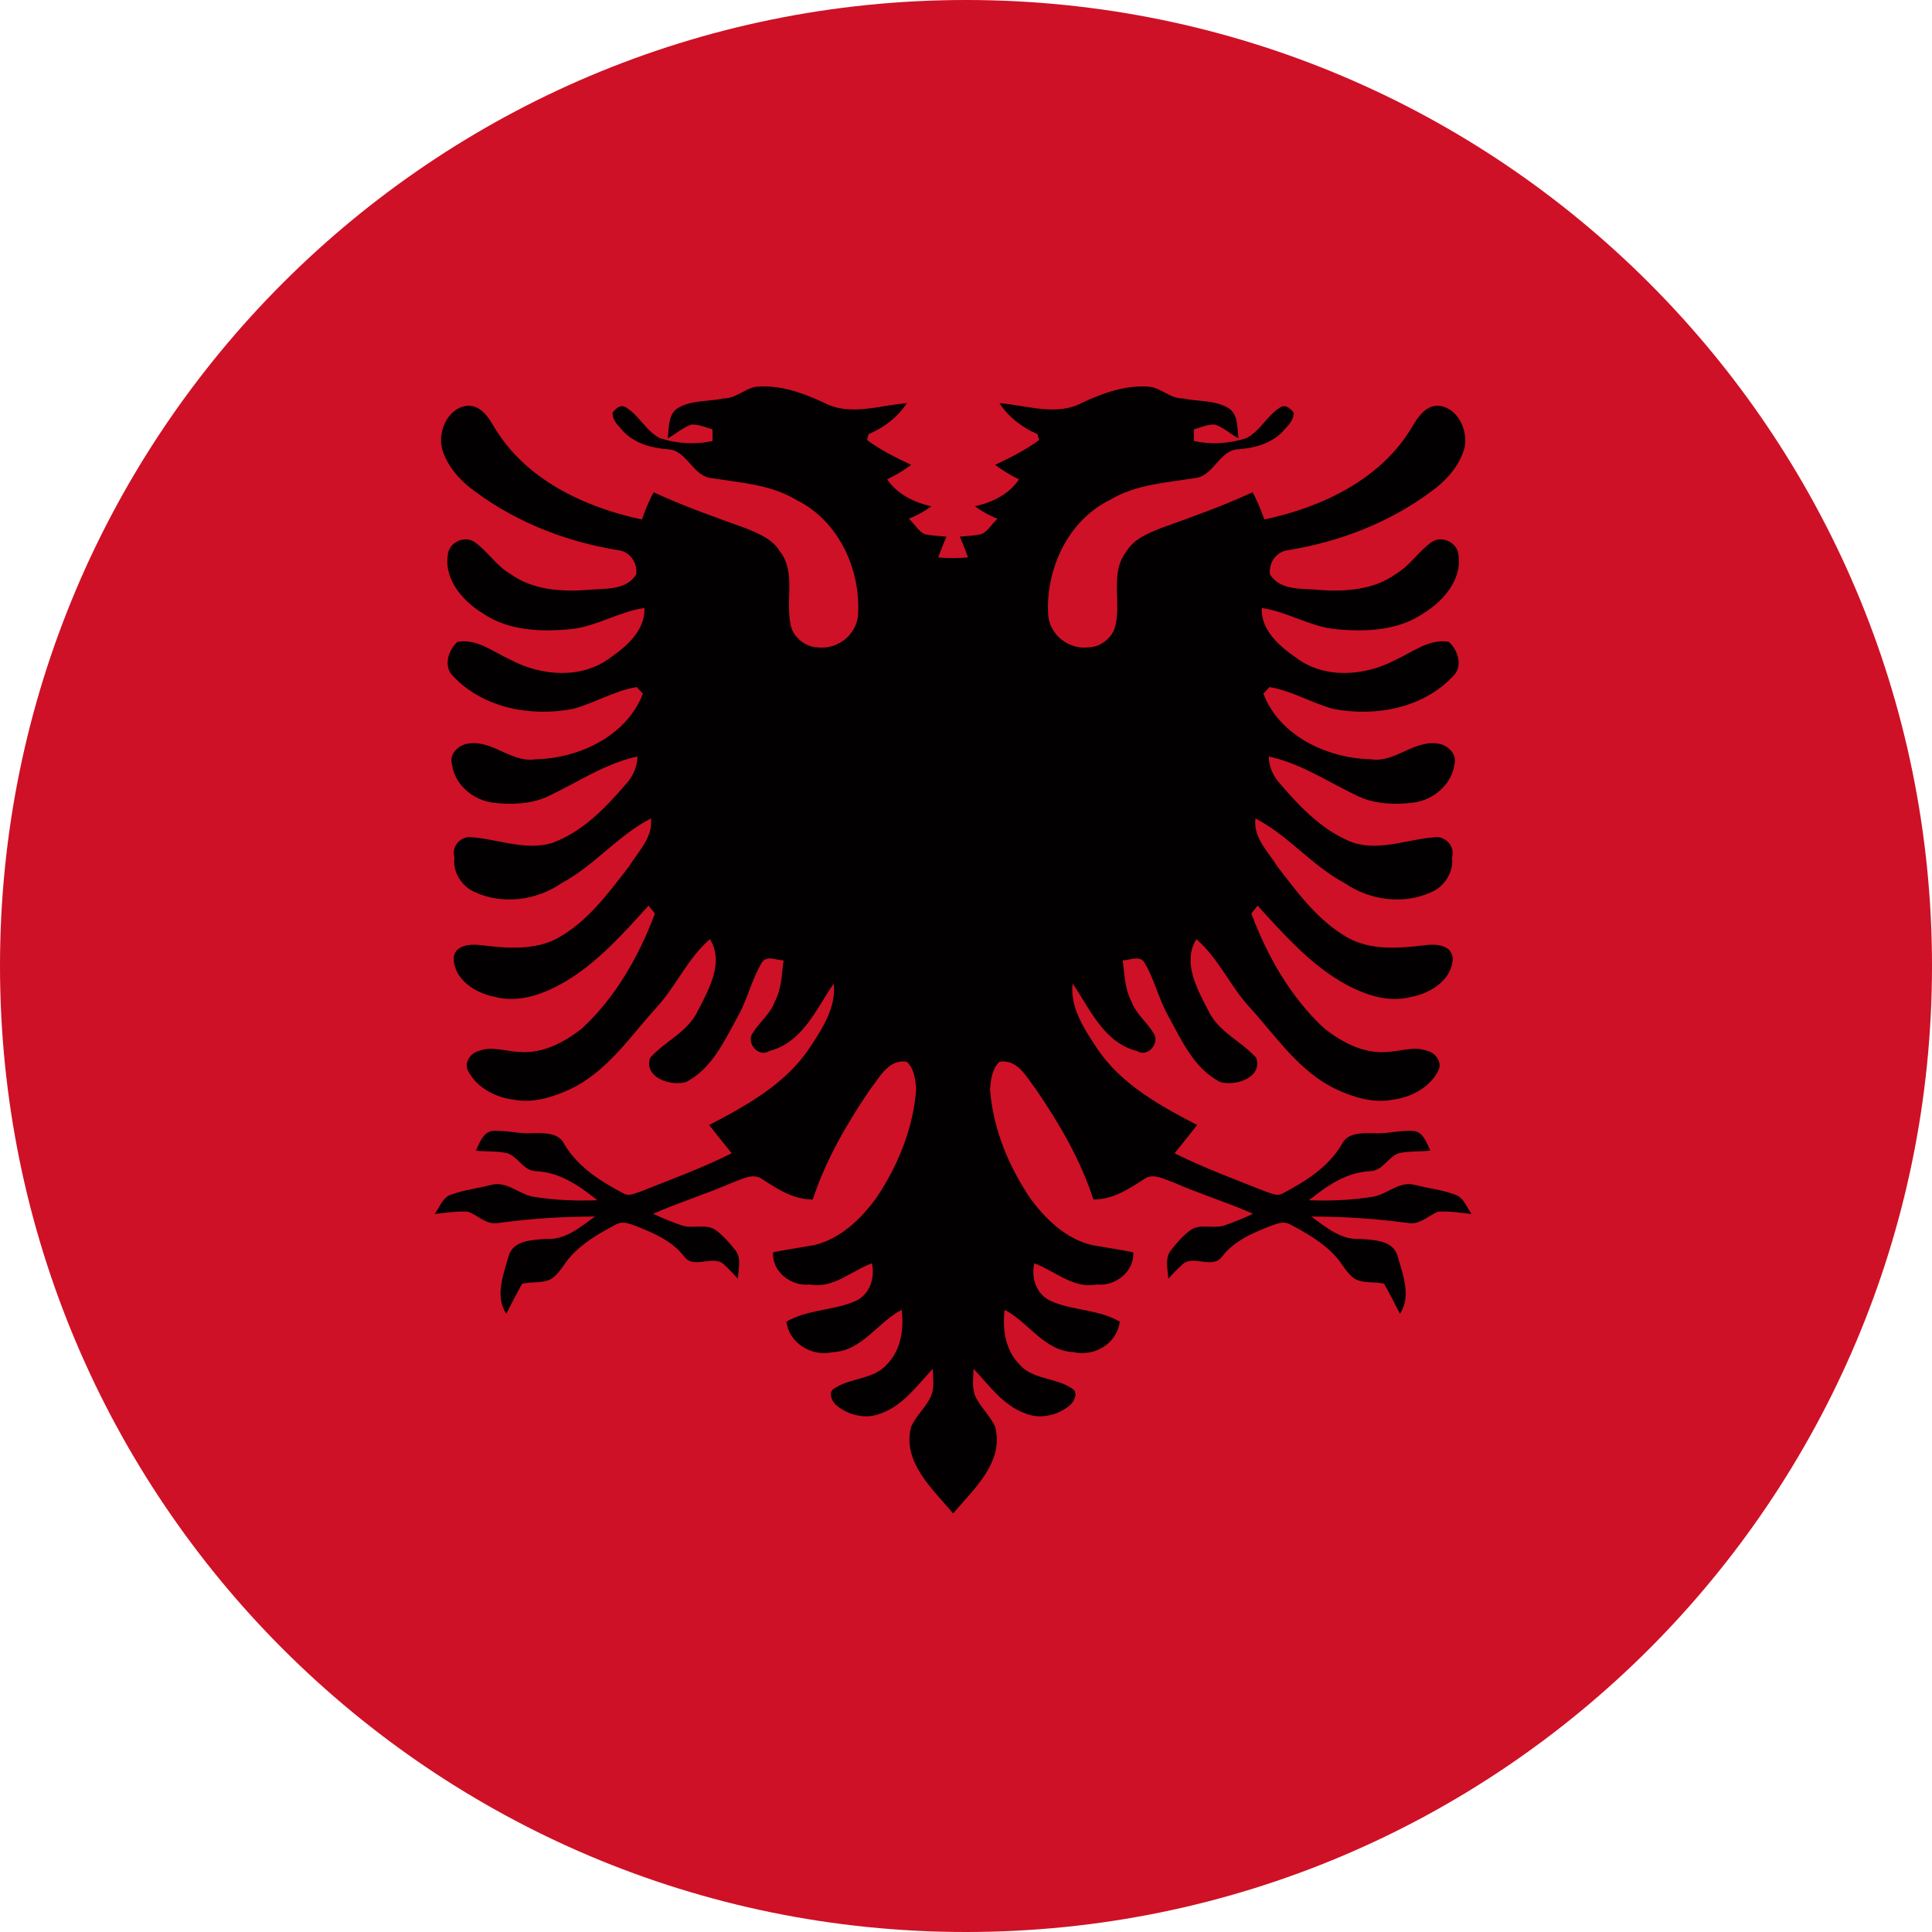 <svg xmlns="http://www.w3.org/2000/svg" width="40" height="40" viewBox="0 0 40 40">
    <g fill="none" fill-rule="evenodd">
        <path fill="#CE1126" d="M40 19.998C40 31.045 31.045 40 20 40 8.953 40 0 31.045 0 19.998 0 8.955 8.953 0 20 0c11.045 0 20 8.955 20 19.998"/>
        <path fill="#030001" d="M19.733 31.334c-.416-.5-1.051-1.052-.873-1.782.095-.235.307-.407.415-.645.075-.177.042-.38.037-.567-.322.34-.61.759-1.077.924-.313.13-.683.036-.932-.18-.088-.084-.165-.269-.025-.34.332-.225.815-.179 1.087-.499.292-.296.352-.731.303-1.126-.491.25-.821.851-1.421.875-.43.103-.91-.177-.964-.63.442-.26.982-.225 1.444-.434.285-.143.391-.47.325-.775-.424.155-.804.532-1.289.439-.385.045-.788-.269-.756-.667.288-.057.575-.1.858-.15.538-.132.96-.54 1.278-.975.447-.667.765-1.44.825-2.248-.013-.197-.04-.427-.193-.572-.387-.058-.568.335-.763.577-.479.705-.914 1.453-1.185 2.275-.394.003-.727-.212-1.05-.424-.185-.131-.414.005-.595.067-.547.24-1.112.412-1.66.653.201.092.401.177.605.245.23.07.491-.048.69.092.156.113.285.263.405.413.135.167.066.394.055.595-.087-.098-.175-.191-.275-.283-.224-.235-.622.097-.832-.17-.255-.34-.66-.502-1.038-.652-.115-.038-.24-.088-.362-.028-.342.182-.69.375-.953.668-.142.152-.227.355-.407.47-.183.097-.4.05-.6.099-.115.205-.222.411-.328.621-.239-.363-.062-.801.045-1.181.09-.344.485-.345.773-.369.398.032.72-.248 1.018-.463-.67 0-1.33.043-1.995.133-.246.05-.418-.153-.631-.233-.232-.017-.462.025-.692.047.108-.145.165-.36.363-.407.26-.095.542-.125.807-.195.318-.085.565.185.855.242.447.076.897.091 1.343.076-.371-.298-.775-.58-1.268-.601-.262-.007-.365-.292-.593-.372-.212-.05-.437-.03-.654-.055.074-.147.135-.362.324-.405.28-.028.563.065.856.043.232 0 .539-.015.65.229.282.478.767.778 1.242 1.028.107.053.227-.015.325-.042.64-.255 1.285-.491 1.9-.798-.16-.193-.313-.387-.467-.585.775-.405 1.585-.85 2.08-1.598.262-.395.554-.842.499-1.332-.362.527-.647 1.223-1.334 1.398-.235.147-.49-.181-.34-.378.139-.225.365-.393.455-.648.14-.262.14-.564.18-.85-.148 0-.353-.115-.45.046-.206.34-.293.744-.486 1.095-.284.51-.542 1.102-1.084 1.377-.301.093-.88-.085-.743-.5.307-.348.785-.533.992-.983.226-.437.545-.999.246-1.474-.465.397-.701.98-1.115 1.424-.545.603-1.016 1.318-1.775 1.68-.361.168-.77.295-1.165.22-.383-.047-.766-.245-.948-.589-.1-.17.045-.381.217-.42.275-.111.561.012.846.02.479.039.922-.2 1.284-.481.705-.649 1.186-1.504 1.518-2.385-.047-.055-.088-.109-.132-.164-.518.57-1.038 1.16-1.706 1.562-.44.262-.975.467-1.494.323-.396-.076-.836-.365-.836-.805.03-.276.366-.29.575-.26.528.062 1.106.114 1.59-.153.615-.345 1.036-.923 1.46-1.47.191-.31.505-.603.46-1.002-.684.35-1.174.98-1.852 1.34-.513.355-1.21.45-1.783.19-.277-.111-.479-.423-.432-.721-.068-.214.1-.407.293-.424.574.027 1.147.292 1.724.125.625-.228 1.098-.716 1.523-1.211.152-.159.243-.364.248-.582-.673.145-1.255.545-1.868.833-.352.157-.75.169-1.13.122-.403-.052-.782-.368-.84-.78-.067-.218.113-.392.295-.435.532-.11.915.4 1.44.318.895-.021 1.878-.48 2.215-1.358-.045-.045-.082-.092-.127-.137-.461.075-.868.33-1.321.452-.87.167-1.859-.013-2.484-.682-.205-.2-.096-.535.092-.706.407-.072.748.213 1.1.371.63.335 1.465.407 2.062-.04.346-.24.728-.571.711-1.033-.52.077-.973.37-1.491.435-.625.065-1.32.045-1.859-.325-.425-.26-.83-.732-.711-1.268.06-.225.358-.342.553-.2.263.188.445.488.735.656.452.327 1.043.369 1.58.33.35-.041.803.029 1.023-.325.029-.245-.14-.476-.38-.5-1.051-.171-2.075-.563-2.935-1.198-.323-.228-.61-.538-.711-.925-.08-.367.148-.847.551-.867.269 0 .422.25.54.452.644 1.077 1.865 1.653 3.052 1.903.068-.19.147-.385.242-.563.628.29 1.275.517 1.923.75.253.107.537.218.687.468.365.455.085 1.095.253 1.619.09.211.308.371.542.375.4.043.783-.249.826-.652.069-.953-.401-1.977-1.28-2.403-.525-.319-1.146-.352-1.738-.449-.402-.028-.512-.573-.912-.598-.326-.022-.67-.113-.908-.35-.098-.118-.255-.238-.24-.412.072-.088.17-.193.308-.083.254.168.392.477.675.617.354.111.725.136 1.084.056v-.24c-.139-.041-.284-.105-.435-.1-.182.059-.325.199-.495.287.036-.213 0-.503.218-.632.283-.165.637-.13.94-.196.257.003.44-.209.683-.242.485-.043.952.125 1.39.327.535.291 1.154.058 1.722.013-.19.293-.472.505-.792.642-.008.031-.023.088-.03.123.282.208.594.362.912.512-.155.116-.323.215-.497.301.21.309.56.479.914.557-.142.105-.299.192-.465.258.118.102.193.267.34.322.146.03.286.033.438.05-.06.137-.115.282-.17.428.11.012.212.015.32.015 0 0 .187-.003.297-.015-.055-.146-.107-.291-.17-.428.151-.017.293-.02.435-.05.151-.055.225-.22.346-.322-.171-.066-.325-.153-.468-.258.355-.078.708-.248.912-.557-.175-.086-.342-.185-.494-.301.317-.15.627-.304.91-.512-.01-.035-.021-.092-.033-.123-.313-.137-.598-.349-.787-.642.569.045 1.19.278 1.72-.013.439-.202.905-.37 1.39-.327.244.033.427.245.684.242.306.066.655.031.94.196.218.129.181.419.218.632-.167-.088-.312-.228-.495-.287-.15-.005-.293.059-.433.1v.24c.36.08.728.055 1.083-.056.278-.14.423-.449.673-.617.137-.11.237-.005.309.083.015.174-.145.294-.24.412-.244.237-.582.328-.91.35-.399.025-.505.57-.91.598-.592.097-1.212.13-1.739.449-.875.426-1.346 1.45-1.28 2.403.042.403.427.695.827.652.235-.004.452-.164.542-.375.168-.524-.114-1.164.255-1.619.148-.25.433-.361.686-.468.647-.233 1.295-.46 1.92-.75.1.178.175.373.244.563 1.186-.25 2.408-.826 3.051-1.903.119-.202.274-.452.54-.452.402.02.632.5.555.867-.105.387-.391.697-.713.925-.862.635-1.885 1.027-2.938 1.198-.24.024-.41.255-.379.5.22.354.674.284 1.024.325.536.039 1.128-.003 1.58-.33.288-.168.471-.468.735-.656.193-.142.493-.025.553.2.118.536-.287 1.008-.712 1.268-.538.37-1.235.39-1.858.325-.52-.065-.972-.358-1.493-.435-.017.462.368.793.716 1.033.594.447 1.43.375 2.059.04.351-.158.693-.443 1.101-.371.187.171.297.506.09.706-.621.669-1.613.849-2.483.682-.453-.122-.862-.377-1.322-.452-.045.045-.081.092-.126.137.336.878 1.323 1.337 2.218 1.358.522.082.907-.428 1.435-.318.18.043.365.217.3.435-.058.412-.44.728-.843.78-.377.047-.779.035-1.129-.122-.615-.288-1.196-.688-1.87-.833.004.218.097.423.25.582.424.495.897.983 1.522 1.211.578.167 1.152-.098 1.723-.125.197.017.362.21.299.424.041.298-.159.61-.437.721-.572.26-1.27.165-1.783-.19-.679-.36-1.17-.99-1.85-1.34-.05.399.268.692.46 1.002.421.547.843 1.125 1.458 1.47.485.267 1.063.215 1.592.153.205-.03.545-.016.575.26 0 .44-.442.729-.839.805-.52.144-1.051-.061-1.495-.323-.668-.402-1.185-.992-1.706-1.562-.042.055-.084.109-.13.164.331.881.813 1.736 1.518 2.385.363.281.805.52 1.285.481.285-.008.568-.131.847-.02.173.039.315.25.215.42-.182.344-.565.542-.947.589-.4.075-.807-.052-1.167-.22-.756-.362-1.228-1.077-1.773-1.68-.415-.444-.652-1.027-1.115-1.424-.297.475.018 1.037.245 1.474.208.45.687.635.995.983.135.415-.443.593-.747.5-.541-.275-.801-.867-1.08-1.377-.198-.351-.283-.755-.488-1.095-.1-.161-.303-.046-.452-.046.042.286.042.588.182.85.092.255.315.423.453.648.149.197-.103.525-.34.378-.686-.175-.971-.871-1.33-1.398-.06.49.237.937.497 1.332.493.748 1.303 1.193 2.08 1.598-.155.198-.308.392-.467.585.614.307 1.259.543 1.897.798.102.027.22.095.327.042.476-.25.961-.55 1.24-1.028.116-.244.42-.229.656-.229.287.022.569-.071.854-.043.186.043.25.258.321.405-.216.025-.443.005-.655.055-.225.08-.33.365-.593.372-.49.021-.893.303-1.265.601.448.015.897 0 1.342-.076.291-.057.535-.327.853-.242.272.07.55.1.808.195.197.047.255.262.365.407-.23-.022-.46-.064-.693-.047-.208.08-.382.283-.633.233-.662-.09-1.325-.133-1.994-.133.297.215.62.495 1.019.463.288.024.683.025.773.369.107.38.283.818.045 1.181-.107-.21-.213-.416-.328-.621-.197-.049-.419-.002-.602-.099-.178-.115-.262-.318-.405-.47-.263-.293-.613-.486-.953-.668-.122-.06-.245-.01-.36.028-.382.15-.785.312-1.039.652-.211.267-.61-.065-.83.17-.103.092-.191.185-.28.283-.01-.201-.078-.428.059-.595.118-.15.246-.3.403-.413.197-.14.46-.022.69-.092.202-.068.407-.153.602-.245-.542-.241-1.112-.413-1.655-.653-.185-.062-.41-.198-.597-.067-.325.212-.658.427-1.052.424-.266-.822-.705-1.57-1.186-2.275-.19-.242-.374-.635-.759-.577-.153.145-.181.375-.195.572.059.808.38 1.581.827 2.248.317.435.737.843 1.277.975.285.05.57.093.86.15.028.398-.374.712-.757.667-.488.093-.868-.284-1.292-.439-.065.305.039.632.33.775.457.209 1.002.174 1.44.434-.053.453-.533.733-.96.63-.603-.024-.933-.625-1.423-.875-.048.395.01.83.303 1.126.27.32.755.274 1.087.499.138.071.062.256-.027.34-.246.216-.616.31-.933.18-.463-.165-.752-.584-1.073-.924-.005.187-.039.39.036.567.107.238.319.41.414.645.18.73-.452 1.282-.874 1.782"/>
    </g>
</svg>
